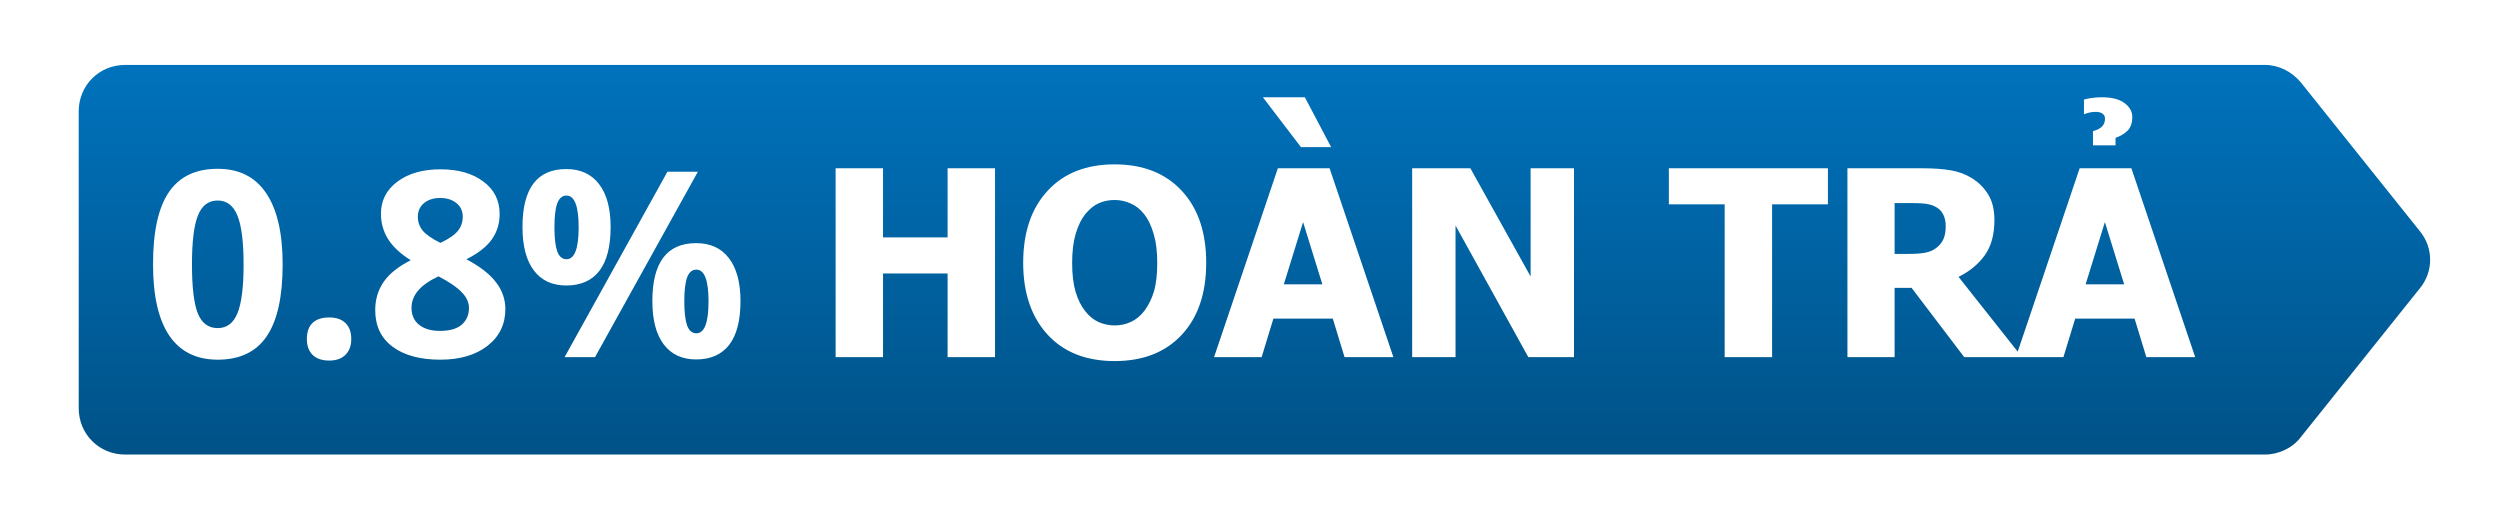 <svg width="154" height="32" viewBox="0 0 154 32" fill="none" xmlns="http://www.w3.org/2000/svg">
<g filter="url(#filter0_d)">
<path d="M149.054 10.229L141.74 1.086C141.168 0.4 140.368 0 139.511 0H7.706C6.106 0 4.849 1.257 4.849 2.857V21.143C4.849 22.743 6.106 24 7.706 24H139.511C140.368 24 141.226 23.6 141.74 22.914L149.054 13.771C149.911 12.743 149.911 11.257 149.054 10.229Z" fill="url(#paint0_linear)"/>
<path d="M17.411 12.289C17.411 14.284 17.083 15.76 16.427 16.719C15.776 17.677 14.771 18.156 13.411 18.156C12.093 18.156 11.099 17.662 10.427 16.672C9.76 15.682 9.427 14.221 9.427 12.289C9.427 10.273 9.752 8.789 10.403 7.836C11.054 6.878 12.057 6.398 13.411 6.398C14.729 6.398 15.724 6.898 16.395 7.898C17.073 8.898 17.411 10.362 17.411 12.289ZM11.825 12.289C11.825 13.69 11.945 14.695 12.185 15.305C12.429 15.909 12.838 16.211 13.411 16.211C13.974 16.211 14.38 15.904 14.63 15.289C14.88 14.675 15.005 13.675 15.005 12.289C15.005 10.888 14.877 9.883 14.622 9.273C14.372 8.659 13.968 8.352 13.411 8.352C12.843 8.352 12.437 8.659 12.192 9.273C11.948 9.883 11.825 10.888 11.825 12.289ZM18.903 16.883C18.903 16.445 19.02 16.115 19.255 15.891C19.489 15.667 19.83 15.555 20.278 15.555C20.711 15.555 21.044 15.669 21.278 15.898C21.518 16.128 21.638 16.456 21.638 16.883C21.638 17.294 21.518 17.62 21.278 17.859C21.039 18.094 20.705 18.211 20.278 18.211C19.841 18.211 19.502 18.096 19.263 17.867C19.023 17.633 18.903 17.305 18.903 16.883ZM27.13 6.43C28.224 6.43 29.104 6.68 29.77 7.18C30.442 7.674 30.778 8.344 30.778 9.188C30.778 9.771 30.617 10.292 30.294 10.75C29.971 11.203 29.45 11.609 28.731 11.969C29.586 12.427 30.198 12.906 30.567 13.406C30.942 13.901 31.13 14.445 31.13 15.039C31.13 15.977 30.763 16.732 30.028 17.305C29.294 17.872 28.328 18.156 27.13 18.156C25.88 18.156 24.898 17.891 24.185 17.359C23.471 16.828 23.114 16.076 23.114 15.102C23.114 14.45 23.286 13.872 23.63 13.367C23.979 12.862 24.536 12.417 25.302 12.031C24.651 11.62 24.182 11.18 23.895 10.711C23.609 10.242 23.466 9.729 23.466 9.172C23.466 8.354 23.804 7.693 24.481 7.188C25.159 6.682 26.041 6.43 27.13 6.43ZM25.349 14.961C25.349 15.409 25.505 15.758 25.817 16.008C26.13 16.258 26.557 16.383 27.099 16.383C27.698 16.383 28.145 16.255 28.442 16C28.739 15.74 28.888 15.398 28.888 14.977C28.888 14.628 28.739 14.302 28.442 14C28.151 13.693 27.674 13.367 27.013 13.023C25.903 13.534 25.349 14.18 25.349 14.961ZM27.114 8.195C26.703 8.195 26.369 8.302 26.114 8.516C25.864 8.724 25.739 9.005 25.739 9.359C25.739 9.672 25.838 9.953 26.036 10.203C26.239 10.448 26.604 10.7 27.13 10.961C27.64 10.721 27.997 10.477 28.2 10.227C28.403 9.977 28.505 9.688 28.505 9.359C28.505 9 28.375 8.716 28.114 8.508C27.854 8.299 27.52 8.195 27.114 8.195ZM34.153 10C34.153 10.662 34.211 11.156 34.325 11.484C34.445 11.807 34.635 11.969 34.895 11.969C35.395 11.969 35.645 11.312 35.645 10C35.645 8.698 35.395 8.047 34.895 8.047C34.635 8.047 34.445 8.208 34.325 8.531C34.211 8.849 34.153 9.339 34.153 10ZM37.614 9.984C37.614 11.182 37.383 12.083 36.919 12.688C36.455 13.287 35.776 13.586 34.88 13.586C34.02 13.586 33.356 13.279 32.888 12.664C32.419 12.044 32.185 11.151 32.185 9.984C32.185 7.604 33.083 6.414 34.88 6.414C35.76 6.414 36.435 6.724 36.903 7.344C37.377 7.958 37.614 8.839 37.614 9.984ZM42.989 6.578L36.653 18H34.778L41.114 6.578H42.989ZM42.153 14.562C42.153 15.224 42.211 15.719 42.325 16.047C42.445 16.37 42.635 16.531 42.895 16.531C43.395 16.531 43.645 15.875 43.645 14.562C43.645 13.26 43.395 12.609 42.895 12.609C42.635 12.609 42.445 12.771 42.325 13.094C42.211 13.412 42.153 13.901 42.153 14.562ZM45.614 14.547C45.614 15.74 45.383 16.638 44.919 17.242C44.455 17.841 43.776 18.141 42.88 18.141C42.02 18.141 41.356 17.833 40.888 17.219C40.419 16.599 40.185 15.708 40.185 14.547C40.185 12.167 41.083 10.977 42.88 10.977C43.76 10.977 44.435 11.287 44.903 11.906C45.377 12.521 45.614 13.401 45.614 14.547ZM61.294 18H58.372V12.844H54.395V18H51.474V6.367H54.395V10.625H58.372V6.367H61.294V18ZM74.302 12.188C74.302 14.068 73.799 15.547 72.794 16.625C71.789 17.703 70.411 18.242 68.661 18.242C66.906 18.242 65.528 17.698 64.528 16.609C63.528 15.516 63.028 14.042 63.028 12.188C63.028 10.318 63.528 8.841 64.528 7.758C65.528 6.669 66.906 6.125 68.661 6.125C70.411 6.125 71.789 6.667 72.794 7.75C73.799 8.828 74.302 10.307 74.302 12.188ZM71.286 12.18C71.286 11.487 71.213 10.898 71.067 10.414C70.927 9.924 70.737 9.523 70.497 9.211C70.247 8.893 69.963 8.667 69.645 8.531C69.333 8.391 69.007 8.32 68.669 8.32C68.31 8.32 67.984 8.385 67.692 8.516C67.401 8.641 67.12 8.867 66.849 9.195C66.609 9.497 66.414 9.898 66.263 10.398C66.117 10.898 66.044 11.495 66.044 12.188C66.044 12.901 66.114 13.495 66.255 13.969C66.395 14.438 66.588 14.831 66.833 15.148C67.083 15.471 67.367 15.703 67.685 15.844C68.002 15.979 68.33 16.047 68.669 16.047C69.013 16.047 69.346 15.974 69.669 15.828C69.992 15.677 70.27 15.445 70.505 15.133C70.755 14.794 70.948 14.401 71.083 13.953C71.218 13.5 71.286 12.909 71.286 12.18ZM74.786 18L78.716 6.367H81.903L85.833 18H82.825L82.099 15.625H78.442L77.716 18H74.786ZM81.458 13.516L80.27 9.68L79.083 13.516H81.458ZM81.997 5.062H80.138L77.794 1.992H80.38L81.997 5.062ZM96.958 18H94.145L89.661 9.891V18H86.989V6.367H90.575L94.286 13.031V6.367H96.958V18ZM106.239 18V8.586H102.802V6.367H112.599V8.586H109.161V18H106.239ZM124.56 18H120.997L117.755 13.734H116.708V18H113.802V6.367H118.481C119.127 6.367 119.69 6.409 120.169 6.492C120.648 6.57 121.091 6.737 121.497 6.992C121.914 7.258 122.244 7.596 122.489 8.008C122.734 8.414 122.856 8.932 122.856 9.562C122.856 10.453 122.656 11.177 122.255 11.734C121.854 12.287 121.317 12.727 120.646 13.055L124.56 18ZM119.856 9.93C119.856 9.638 119.799 9.388 119.685 9.18C119.575 8.966 119.39 8.802 119.13 8.688C118.948 8.609 118.744 8.56 118.521 8.539C118.297 8.518 118.018 8.508 117.685 8.508H116.708V11.641H117.544C117.95 11.641 118.294 11.617 118.575 11.57C118.862 11.518 119.104 11.412 119.302 11.25C119.489 11.104 119.627 10.93 119.716 10.727C119.81 10.523 119.856 10.258 119.856 9.93ZM124.177 18L128.106 6.367H131.294L135.224 18H132.216L131.489 15.625H127.833L127.106 18H124.177ZM130.849 13.516L129.661 9.68L128.474 13.516H130.849ZM131.349 3.195C131.349 3.576 131.25 3.862 131.052 4.055C130.859 4.242 130.614 4.388 130.317 4.492V4.953H128.927V4.078C129.172 4.016 129.356 3.922 129.481 3.797C129.606 3.672 129.669 3.508 129.669 3.305C129.669 3.18 129.619 3.081 129.521 3.008C129.422 2.93 129.286 2.891 129.114 2.891C128.953 2.891 128.823 2.904 128.724 2.93C128.63 2.951 128.521 2.984 128.396 3.031H128.372V2.133C128.471 2.102 128.622 2.07 128.825 2.039C129.028 2.008 129.242 1.992 129.466 1.992C130.091 1.992 130.56 2.112 130.872 2.352C131.19 2.591 131.349 2.872 131.349 3.195Z" fill="white"/>
</g>
<defs>
<filter id="filter0_d" x="0.849" y="0" width="152.848" height="32" filterUnits="userSpaceOnUse" color-interpolation-filters="sRGB">
<feFlood flood-opacity="0" result="BackgroundImageFix"/>
<feColorMatrix in="SourceAlpha" type="matrix" values="0 0 0 0 0 0 0 0 0 0 0 0 0 0 0 0 0 0 127 0" result="hardAlpha"/>
<feOffset dy="4"/>
<feGaussianBlur stdDeviation="2"/>
<feComposite in2="hardAlpha" operator="out"/>
<feColorMatrix type="matrix" values="0 0 0 0 0 0 0 0 0 0 0 0 0 0 0 0 0 0 0.25 0"/>
<feBlend mode="normal" in2="BackgroundImageFix" result="effect1_dropShadow"/>
<feBlend mode="normal" in="SourceGraphic" in2="effect1_dropShadow" result="shape"/>
</filter>
<linearGradient id="paint0_linear" x1="69.191" y1="0" x2="69.191" y2="24" gradientUnits="userSpaceOnUse">
<stop stop-color="#0072BC"/>
<stop offset="1" stop-color="#005287"/>
</linearGradient>
</defs>
</svg>
